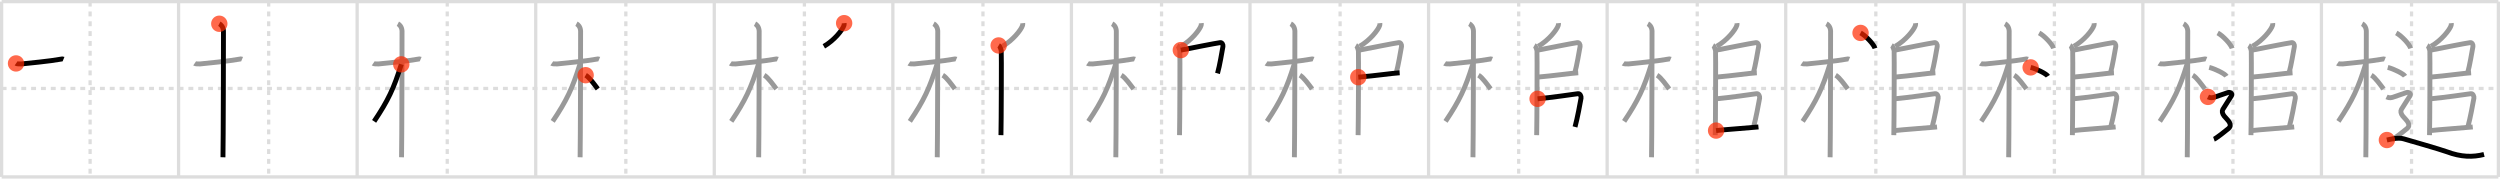 <svg width="1526px" height="109px" viewBox="0 0 1526 109" xmlns="http://www.w3.org/2000/svg" xmlns:xlink="http://www.w3.org/1999/xlink" xml:space="preserve" version="1.1"  baseProfile="full">
<line x1="1" y1="1" x2="1525" y2="1" style="stroke:#ddd;stroke-width:2" />
<line x1="1" y1="1" x2="1" y2="108" style="stroke:#ddd;stroke-width:2" />
<line x1="1" y1="108" x2="1525" y2="108" style="stroke:#ddd;stroke-width:2" />
<line x1="1525" y1="1" x2="1525" y2="108" style="stroke:#ddd;stroke-width:2" />
<line x1="109" y1="1" x2="109" y2="108" style="stroke:#ddd;stroke-width:2" />
<line x1="218" y1="1" x2="218" y2="108" style="stroke:#ddd;stroke-width:2" />
<line x1="327" y1="1" x2="327" y2="108" style="stroke:#ddd;stroke-width:2" />
<line x1="436" y1="1" x2="436" y2="108" style="stroke:#ddd;stroke-width:2" />
<line x1="545" y1="1" x2="545" y2="108" style="stroke:#ddd;stroke-width:2" />
<line x1="654" y1="1" x2="654" y2="108" style="stroke:#ddd;stroke-width:2" />
<line x1="763" y1="1" x2="763" y2="108" style="stroke:#ddd;stroke-width:2" />
<line x1="872" y1="1" x2="872" y2="108" style="stroke:#ddd;stroke-width:2" />
<line x1="981" y1="1" x2="981" y2="108" style="stroke:#ddd;stroke-width:2" />
<line x1="1090" y1="1" x2="1090" y2="108" style="stroke:#ddd;stroke-width:2" />
<line x1="1199" y1="1" x2="1199" y2="108" style="stroke:#ddd;stroke-width:2" />
<line x1="1308" y1="1" x2="1308" y2="108" style="stroke:#ddd;stroke-width:2" />
<line x1="1417" y1="1" x2="1417" y2="108" style="stroke:#ddd;stroke-width:2" />
<line x1="1" y1="54" x2="1525" y2="54" style="stroke:#ddd;stroke-width:2;stroke-dasharray:3 3" />
<line x1="55" y1="1" x2="55" y2="108" style="stroke:#ddd;stroke-width:2;stroke-dasharray:3 3" />
<line x1="164" y1="1" x2="164" y2="108" style="stroke:#ddd;stroke-width:2;stroke-dasharray:3 3" />
<line x1="273" y1="1" x2="273" y2="108" style="stroke:#ddd;stroke-width:2;stroke-dasharray:3 3" />
<line x1="382" y1="1" x2="382" y2="108" style="stroke:#ddd;stroke-width:2;stroke-dasharray:3 3" />
<line x1="491" y1="1" x2="491" y2="108" style="stroke:#ddd;stroke-width:2;stroke-dasharray:3 3" />
<line x1="600" y1="1" x2="600" y2="108" style="stroke:#ddd;stroke-width:2;stroke-dasharray:3 3" />
<line x1="709" y1="1" x2="709" y2="108" style="stroke:#ddd;stroke-width:2;stroke-dasharray:3 3" />
<line x1="818" y1="1" x2="818" y2="108" style="stroke:#ddd;stroke-width:2;stroke-dasharray:3 3" />
<line x1="927" y1="1" x2="927" y2="108" style="stroke:#ddd;stroke-width:2;stroke-dasharray:3 3" />
<line x1="1036" y1="1" x2="1036" y2="108" style="stroke:#ddd;stroke-width:2;stroke-dasharray:3 3" />
<line x1="1145" y1="1" x2="1145" y2="108" style="stroke:#ddd;stroke-width:2;stroke-dasharray:3 3" />
<line x1="1254" y1="1" x2="1254" y2="108" style="stroke:#ddd;stroke-width:2;stroke-dasharray:3 3" />
<line x1="1363" y1="1" x2="1363" y2="108" style="stroke:#ddd;stroke-width:2;stroke-dasharray:3 3" />
<line x1="1472" y1="1" x2="1472" y2="108" style="stroke:#ddd;stroke-width:2;stroke-dasharray:3 3" />
<path d="M9.78,38.72c0.35,0.24,2.39,0.41,3.31,0.31c3.94-0.41,17.62-1.71,23.95-2.91c0.92-0.17,1.15-0.24,1.73,0" style="fill:none;stroke:black;stroke-width:3" />
<circle cx="9.78" cy="38.72" r="5" stroke-width="0" fill="#FF2A00" opacity="0.7" />
<path d="M118.78,38.72c0.35,0.24,2.39,0.41,3.31,0.31c3.94-0.41,17.62-1.71,23.95-2.91c0.92-0.17,1.15-0.24,1.73,0" style="fill:none;stroke:#999;stroke-width:3" />
<path d="M133.86,14.5c0.91,0.47,2.39,1.75,2.54,4.42c0.05,0.95-0.12,71.25-0.3,77.08" style="fill:none;stroke:black;stroke-width:3" />
<circle cx="133.86" cy="14.5" r="5" stroke-width="0" fill="#FF2A00" opacity="0.7" />
<path d="M227.78,38.72c0.35,0.24,2.39,0.41,3.31,0.31c3.94-0.41,17.62-1.71,23.95-2.91c0.92-0.17,1.15-0.24,1.73,0" style="fill:none;stroke:#999;stroke-width:3" />
<path d="M242.86,14.5c0.91,0.47,2.39,1.75,2.54,4.42c0.05,0.95-0.12,71.25-0.3,77.08" style="fill:none;stroke:#999;stroke-width:3" />
<path d="M244.94,39.28C240.5,53.75,236.88,61.4,228.36,74.09" style="fill:none;stroke:black;stroke-width:3" />
<circle cx="244.94" cy="39.28" r="5" stroke-width="0" fill="#FF2A00" opacity="0.7" />
<path d="M336.78,38.72c0.35,0.24,2.39,0.41,3.31,0.31c3.94-0.41,17.62-1.71,23.95-2.91c0.92-0.17,1.15-0.24,1.73,0" style="fill:none;stroke:#999;stroke-width:3" />
<path d="M351.86,14.5c0.91,0.47,2.39,1.75,2.54,4.42c0.05,0.95-0.12,71.25-0.3,77.08" style="fill:none;stroke:#999;stroke-width:3" />
<path d="M353.94,39.28C349.5,53.75,345.88,61.4,337.36,74.09" style="fill:none;stroke:#999;stroke-width:3" />
<path d="M357.47,45.9c2.3,1.32,5.47,5.83,7.41,8.39" style="fill:none;stroke:black;stroke-width:3" />
<circle cx="357.47" cy="45.9" r="5" stroke-width="0" fill="#FF2A00" opacity="0.7" />
<path d="M445.78,38.72c0.35,0.24,2.39,0.41,3.31,0.31c3.94-0.41,17.62-1.71,23.95-2.91c0.92-0.17,1.15-0.24,1.73,0" style="fill:none;stroke:#999;stroke-width:3" />
<path d="M460.86,14.5c0.91,0.47,2.39,1.75,2.54,4.42c0.05,0.95-0.12,71.25-0.3,77.08" style="fill:none;stroke:#999;stroke-width:3" />
<path d="M462.94,39.28C458.5,53.75,454.88,61.4,446.36,74.09" style="fill:none;stroke:#999;stroke-width:3" />
<path d="M466.47,45.9c2.3,1.32,5.47,5.83,7.41,8.39" style="fill:none;stroke:#999;stroke-width:3" />
<path d="M515.26,14.14c0.03,0.32,0.07,0.83-0.07,1.29c-0.82,2.73-5.91,9.2-12.32,12.86" style="fill:none;stroke:black;stroke-width:3" />
<circle cx="515.26" cy="14.14" r="5" stroke-width="0" fill="#FF2A00" opacity="0.7" />
<path d="M554.78,38.72c0.35,0.24,2.39,0.41,3.31,0.31c3.94-0.41,17.62-1.71,23.95-2.91c0.92-0.17,1.15-0.24,1.73,0" style="fill:none;stroke:#999;stroke-width:3" />
<path d="M569.86,14.5c0.91,0.47,2.39,1.75,2.54,4.42c0.05,0.95-0.12,71.25-0.3,77.08" style="fill:none;stroke:#999;stroke-width:3" />
<path d="M571.94,39.28C567.5,53.75,563.88,61.4,555.36,74.09" style="fill:none;stroke:#999;stroke-width:3" />
<path d="M575.47,45.9c2.3,1.32,5.47,5.83,7.41,8.39" style="fill:none;stroke:#999;stroke-width:3" />
<path d="M624.26,14.14c0.03,0.32,0.07,0.83-0.07,1.29c-0.82,2.73-5.91,9.2-12.32,12.86" style="fill:none;stroke:#999;stroke-width:3" />
<path d="M609.58,27.75c0.88,0.5,1.4,2.25,1.58,3.25c0.17,1,0,45.25-0.18,51.5" style="fill:none;stroke:black;stroke-width:3" />
<circle cx="609.58" cy="27.75" r="5" stroke-width="0" fill="#FF2A00" opacity="0.7" />
<path d="M663.78,38.72c0.35,0.24,2.39,0.41,3.31,0.31c3.94-0.41,17.62-1.71,23.95-2.91c0.92-0.17,1.15-0.24,1.73,0" style="fill:none;stroke:#999;stroke-width:3" />
<path d="M678.86,14.5c0.91,0.47,2.39,1.75,2.54,4.42c0.05,0.95-0.12,71.25-0.3,77.08" style="fill:none;stroke:#999;stroke-width:3" />
<path d="M680.94,39.28C676.5,53.75,672.88,61.4,664.36,74.09" style="fill:none;stroke:#999;stroke-width:3" />
<path d="M684.47,45.9c2.3,1.32,5.47,5.83,7.41,8.39" style="fill:none;stroke:#999;stroke-width:3" />
<path d="M733.26,14.14c0.03,0.32,0.07,0.83-0.07,1.29c-0.82,2.73-5.91,9.2-12.32,12.86" style="fill:none;stroke:#999;stroke-width:3" />
<path d="M718.58,27.75c0.88,0.5,1.4,2.25,1.58,3.25c0.17,1,0,45.25-0.18,51.5" style="fill:none;stroke:#999;stroke-width:3" />
<path d="M720.78,30.59c5.91-1.16,21.06-4.19,24.1-4.58c1.11-0.14,1.78,1.44,1.62,2.29c-0.66,3.48-1.91,11.49-3.33,16.51" style="fill:none;stroke:black;stroke-width:3" />
<circle cx="720.78" cy="30.59" r="5" stroke-width="0" fill="#FF2A00" opacity="0.7" />
<path d="M772.78,38.72c0.35,0.24,2.39,0.41,3.31,0.31c3.94-0.41,17.62-1.71,23.95-2.91c0.92-0.17,1.15-0.24,1.73,0" style="fill:none;stroke:#999;stroke-width:3" />
<path d="M787.86,14.5c0.91,0.47,2.39,1.75,2.54,4.42c0.05,0.95-0.12,71.25-0.3,77.08" style="fill:none;stroke:#999;stroke-width:3" />
<path d="M789.94,39.28C785.5,53.75,781.88,61.4,773.36,74.09" style="fill:none;stroke:#999;stroke-width:3" />
<path d="M793.47,45.9c2.3,1.32,5.47,5.83,7.41,8.39" style="fill:none;stroke:#999;stroke-width:3" />
<path d="M842.26,14.14c0.03,0.32,0.07,0.83-0.07,1.29c-0.82,2.73-5.91,9.2-12.32,12.86" style="fill:none;stroke:#999;stroke-width:3" />
<path d="M827.58,27.75c0.88,0.5,1.4,2.25,1.58,3.25c0.17,1,0,45.25-0.18,51.5" style="fill:none;stroke:#999;stroke-width:3" />
<path d="M829.78,30.59c5.91-1.16,21.06-4.19,24.1-4.58c1.11-0.14,1.78,1.44,1.62,2.29c-0.66,3.48-1.91,11.49-3.33,16.51" style="fill:none;stroke:#999;stroke-width:3" />
<path d="M829.1,47.11c11.31-0.98,19.91-2.32,25.25-2.68" style="fill:none;stroke:black;stroke-width:3" />
<circle cx="829.1" cy="47.11" r="5" stroke-width="0" fill="#FF2A00" opacity="0.7" />
<path d="M881.78,38.72c0.35,0.24,2.39,0.41,3.31,0.31c3.94-0.41,17.62-1.71,23.95-2.91c0.92-0.17,1.15-0.24,1.73,0" style="fill:none;stroke:#999;stroke-width:3" />
<path d="M896.86,14.5c0.91,0.47,2.39,1.75,2.54,4.42c0.05,0.95-0.12,71.25-0.3,77.08" style="fill:none;stroke:#999;stroke-width:3" />
<path d="M898.94,39.28C894.5,53.75,890.88,61.4,882.36,74.09" style="fill:none;stroke:#999;stroke-width:3" />
<path d="M902.47,45.9c2.3,1.32,5.47,5.83,7.41,8.39" style="fill:none;stroke:#999;stroke-width:3" />
<path d="M951.26,14.14c0.03,0.32,0.07,0.83-0.07,1.29c-0.82,2.73-5.91,9.2-12.32,12.86" style="fill:none;stroke:#999;stroke-width:3" />
<path d="M936.58,27.75c0.88,0.5,1.4,2.25,1.58,3.25c0.17,1,0,45.25-0.18,51.5" style="fill:none;stroke:#999;stroke-width:3" />
<path d="M938.78,30.59c5.91-1.16,21.06-4.19,24.1-4.58c1.11-0.14,1.78,1.44,1.62,2.29c-0.66,3.48-1.91,11.49-3.33,16.51" style="fill:none;stroke:#999;stroke-width:3" />
<path d="M938.1,47.11c11.31-0.98,19.91-2.32,25.25-2.68" style="fill:none;stroke:#999;stroke-width:3" />
<path d="M938.54,60.32c8.71-0.82,21.27-2.67,24.71-3.14c1.26-0.17,2.01,1.7,1.83,2.7c-0.75,4.12-2.1,11.66-3.69,17.6" style="fill:none;stroke:black;stroke-width:3" />
<circle cx="938.54" cy="60.32" r="5" stroke-width="0" fill="#FF2A00" opacity="0.7" />
<path d="M990.78,38.72c0.35,0.24,2.39,0.41,3.31,0.31c3.94-0.41,17.62-1.71,23.95-2.91c0.92-0.17,1.15-0.24,1.73,0" style="fill:none;stroke:#999;stroke-width:3" />
<path d="M1005.86,14.5c0.91,0.47,2.39,1.75,2.54,4.42c0.05,0.95-0.12,71.25-0.3,77.08" style="fill:none;stroke:#999;stroke-width:3" />
<path d="M1007.94,39.28C1003.5,53.75,999.88,61.4,991.36,74.09" style="fill:none;stroke:#999;stroke-width:3" />
<path d="M1011.47,45.9c2.3,1.32,5.47,5.83,7.41,8.39" style="fill:none;stroke:#999;stroke-width:3" />
<path d="M1060.26,14.14c0.03,0.32,0.07,0.83-0.07,1.29c-0.82,2.73-5.91,9.2-12.32,12.86" style="fill:none;stroke:#999;stroke-width:3" />
<path d="M1045.58,27.75c0.88,0.5,1.4,2.25,1.58,3.25c0.17,1,0,45.25-0.18,51.5" style="fill:none;stroke:#999;stroke-width:3" />
<path d="M1047.78,30.59c5.91-1.16,21.06-4.19,24.1-4.58c1.11-0.14,1.78,1.44,1.62,2.29c-0.66,3.48-1.91,11.49-3.33,16.51" style="fill:none;stroke:#999;stroke-width:3" />
<path d="M1047.1,47.11c11.31-0.98,19.91-2.32,25.25-2.68" style="fill:none;stroke:#999;stroke-width:3" />
<path d="M1047.54,60.32c8.71-0.82,21.27-2.67,24.71-3.14c1.26-0.17,2.01,1.7,1.83,2.7c-0.75,4.12-2.1,11.66-3.69,17.6" style="fill:none;stroke:#999;stroke-width:3" />
<path d="M1047.5,79.71c4.04-0.52,20.73-1.69,25.86-2.22" style="fill:none;stroke:black;stroke-width:3" />
<circle cx="1047.5" cy="79.71" r="5" stroke-width="0" fill="#FF2A00" opacity="0.7" />
<path d="M1099.78,38.72c0.35,0.24,2.39,0.41,3.31,0.31c3.94-0.41,17.62-1.71,23.95-2.91c0.92-0.17,1.15-0.24,1.73,0" style="fill:none;stroke:#999;stroke-width:3" />
<path d="M1114.86,14.5c0.91,0.47,2.39,1.75,2.54,4.42c0.05,0.95-0.12,71.25-0.3,77.08" style="fill:none;stroke:#999;stroke-width:3" />
<path d="M1116.94,39.28C1112.5,53.75,1108.88,61.4,1100.36,74.09" style="fill:none;stroke:#999;stroke-width:3" />
<path d="M1120.47,45.9c2.3,1.32,5.47,5.83,7.41,8.39" style="fill:none;stroke:#999;stroke-width:3" />
<path d="M1169.26,14.14c0.03,0.32,0.07,0.83-0.07,1.29c-0.82,2.73-5.91,9.2-12.32,12.86" style="fill:none;stroke:#999;stroke-width:3" />
<path d="M1154.58,27.75c0.88,0.5,1.4,2.25,1.58,3.25c0.17,1,0,45.25-0.18,51.5" style="fill:none;stroke:#999;stroke-width:3" />
<path d="M1156.78,30.59c5.91-1.16,21.06-4.19,24.1-4.58c1.11-0.14,1.78,1.44,1.62,2.29c-0.66,3.48-1.91,11.49-3.33,16.51" style="fill:none;stroke:#999;stroke-width:3" />
<path d="M1156.1,47.11c11.31-0.98,19.91-2.32,25.25-2.68" style="fill:none;stroke:#999;stroke-width:3" />
<path d="M1156.54,60.32c8.71-0.82,21.27-2.67,24.71-3.14c1.26-0.17,2.01,1.7,1.83,2.7c-0.75,4.12-2.1,11.66-3.69,17.6" style="fill:none;stroke:#999;stroke-width:3" />
<path d="M1156.5,79.71c4.04-0.52,20.73-1.69,25.86-2.22" style="fill:none;stroke:#999;stroke-width:3" />
<path d="M1135.68,20.1c3.11,1.66,8.04,6.82,8.82,9.4" style="fill:none;stroke:black;stroke-width:3" />
<circle cx="1135.68" cy="20.1" r="5" stroke-width="0" fill="#FF2A00" opacity="0.7" />
<path d="M1208.78,38.72c0.35,0.24,2.39,0.41,3.31,0.31c3.94-0.41,17.62-1.71,23.95-2.91c0.92-0.17,1.15-0.24,1.73,0" style="fill:none;stroke:#999;stroke-width:3" />
<path d="M1223.86,14.5c0.91,0.47,2.39,1.75,2.54,4.42c0.05,0.95-0.12,71.25-0.3,77.08" style="fill:none;stroke:#999;stroke-width:3" />
<path d="M1225.94,39.28C1221.5,53.75,1217.88,61.4,1209.36,74.09" style="fill:none;stroke:#999;stroke-width:3" />
<path d="M1229.47,45.9c2.3,1.32,5.47,5.83,7.41,8.39" style="fill:none;stroke:#999;stroke-width:3" />
<path d="M1278.26,14.14c0.03,0.32,0.07,0.83-0.07,1.29c-0.82,2.73-5.91,9.2-12.32,12.86" style="fill:none;stroke:#999;stroke-width:3" />
<path d="M1263.58,27.75c0.88,0.5,1.4,2.25,1.58,3.25c0.17,1,0,45.25-0.18,51.5" style="fill:none;stroke:#999;stroke-width:3" />
<path d="M1265.78,30.59c5.91-1.16,21.06-4.19,24.1-4.58c1.11-0.14,1.78,1.44,1.62,2.29c-0.66,3.48-1.91,11.49-3.33,16.51" style="fill:none;stroke:#999;stroke-width:3" />
<path d="M1265.1,47.11c11.31-0.98,19.91-2.32,25.25-2.68" style="fill:none;stroke:#999;stroke-width:3" />
<path d="M1265.54,60.32c8.71-0.82,21.27-2.67,24.71-3.14c1.26-0.17,2.01,1.7,1.83,2.7c-0.75,4.12-2.1,11.66-3.69,17.6" style="fill:none;stroke:#999;stroke-width:3" />
<path d="M1265.5,79.71c4.04-0.52,20.73-1.69,25.86-2.22" style="fill:none;stroke:#999;stroke-width:3" />
<path d="M1244.68,20.1c3.11,1.66,8.04,6.82,8.82,9.4" style="fill:none;stroke:#999;stroke-width:3" />
<path d="M1239.5,41.14c3.72,0.95,9.6,3.89,10.53,5.36" style="fill:none;stroke:black;stroke-width:3" />
<circle cx="1239.5" cy="41.14" r="5" stroke-width="0" fill="#FF2A00" opacity="0.7" />
<path d="M1317.78,38.72c0.35,0.24,2.39,0.41,3.31,0.31c3.94-0.41,17.62-1.71,23.95-2.91c0.92-0.17,1.15-0.24,1.73,0" style="fill:none;stroke:#999;stroke-width:3" />
<path d="M1332.86,14.5c0.91,0.47,2.39,1.75,2.54,4.42c0.05,0.95-0.12,71.25-0.3,77.08" style="fill:none;stroke:#999;stroke-width:3" />
<path d="M1334.94,39.28C1330.5,53.75,1326.88,61.4,1318.36,74.09" style="fill:none;stroke:#999;stroke-width:3" />
<path d="M1338.47,45.9c2.3,1.32,5.47,5.83,7.41,8.39" style="fill:none;stroke:#999;stroke-width:3" />
<path d="M1387.26,14.14c0.03,0.32,0.07,0.83-0.07,1.29c-0.82,2.73-5.91,9.2-12.32,12.86" style="fill:none;stroke:#999;stroke-width:3" />
<path d="M1372.58,27.75c0.88,0.5,1.4,2.25,1.58,3.25c0.17,1,0,45.25-0.18,51.5" style="fill:none;stroke:#999;stroke-width:3" />
<path d="M1374.78,30.59c5.91-1.16,21.06-4.19,24.1-4.58c1.11-0.14,1.78,1.44,1.62,2.29c-0.66,3.48-1.91,11.49-3.33,16.51" style="fill:none;stroke:#999;stroke-width:3" />
<path d="M1374.1,47.11c11.31-0.98,19.91-2.32,25.25-2.68" style="fill:none;stroke:#999;stroke-width:3" />
<path d="M1374.54,60.32c8.71-0.82,21.27-2.67,24.71-3.14c1.26-0.17,2.01,1.7,1.83,2.7c-0.75,4.12-2.1,11.66-3.69,17.6" style="fill:none;stroke:#999;stroke-width:3" />
<path d="M1374.5,79.71c4.04-0.52,20.73-1.69,25.86-2.22" style="fill:none;stroke:#999;stroke-width:3" />
<path d="M1353.68,20.1c3.11,1.66,8.04,6.82,8.82,9.4" style="fill:none;stroke:#999;stroke-width:3" />
<path d="M1348.5,41.14c3.72,0.95,9.6,3.89,10.53,5.36" style="fill:none;stroke:#999;stroke-width:3" />
<path d="M1347.75,59.15c1.81,0.87,3.02,0.43,3.83,0.22c0.81-0.22,7.14-2.45,8.35-2.88c1.21-0.44,3.02,0.59,2.22,1.89s-4.72,7.31-5.33,8.39s-0.4,2.54,0.81,4.07c1.21,1.52,2.72,2.76,3.32,4.07c0.6,1.3,0.6,2.39-0.6,3.48c-1.21,1.09-7.75,6.18-8.96,6.61" style="fill:none;stroke:black;stroke-width:3" />
<circle cx="1347.75" cy="59.15" r="5" stroke-width="0" fill="#FF2A00" opacity="0.7" />
<path d="M1426.78,38.72c0.35,0.24,2.39,0.41,3.31,0.31c3.94-0.41,17.62-1.71,23.95-2.91c0.92-0.17,1.15-0.24,1.73,0" style="fill:none;stroke:#999;stroke-width:3" />
<path d="M1441.86,14.5c0.91,0.47,2.39,1.75,2.54,4.42c0.05,0.95-0.12,71.25-0.3,77.08" style="fill:none;stroke:#999;stroke-width:3" />
<path d="M1443.94,39.28C1439.5,53.75,1435.88,61.4,1427.36,74.09" style="fill:none;stroke:#999;stroke-width:3" />
<path d="M1447.47,45.9c2.3,1.32,5.47,5.83,7.41,8.39" style="fill:none;stroke:#999;stroke-width:3" />
<path d="M1496.26,14.14c0.03,0.32,0.07,0.83-0.07,1.29c-0.82,2.73-5.91,9.2-12.32,12.86" style="fill:none;stroke:#999;stroke-width:3" />
<path d="M1481.58,27.75c0.88,0.5,1.4,2.25,1.58,3.25c0.17,1,0,45.25-0.18,51.5" style="fill:none;stroke:#999;stroke-width:3" />
<path d="M1483.78,30.59c5.91-1.16,21.06-4.19,24.1-4.58c1.11-0.14,1.78,1.44,1.62,2.29c-0.66,3.48-1.91,11.49-3.33,16.51" style="fill:none;stroke:#999;stroke-width:3" />
<path d="M1483.1,47.11c11.31-0.98,19.91-2.32,25.25-2.68" style="fill:none;stroke:#999;stroke-width:3" />
<path d="M1483.54,60.32c8.71-0.82,21.27-2.67,24.71-3.14c1.26-0.17,2.01,1.7,1.83,2.7c-0.75,4.12-2.1,11.66-3.69,17.6" style="fill:none;stroke:#999;stroke-width:3" />
<path d="M1483.5,79.71c4.04-0.52,20.73-1.69,25.86-2.22" style="fill:none;stroke:#999;stroke-width:3" />
<path d="M1462.68,20.1c3.11,1.66,8.04,6.82,8.82,9.4" style="fill:none;stroke:#999;stroke-width:3" />
<path d="M1457.5,41.14c3.72,0.95,9.6,3.89,10.53,5.36" style="fill:none;stroke:#999;stroke-width:3" />
<path d="M1456.75,59.15c1.81,0.87,3.02,0.43,3.83,0.22c0.81-0.22,7.14-2.45,8.35-2.88c1.21-0.44,3.02,0.59,2.22,1.89s-4.72,7.31-5.33,8.39s-0.4,2.54,0.81,4.07c1.21,1.52,2.72,2.76,3.32,4.07c0.6,1.3,0.6,2.39-0.6,3.48c-1.21,1.09-7.75,6.18-8.96,6.61" style="fill:none;stroke:#999;stroke-width:3" />
<path d="M1456.95,85.47c2.27-0.49,6.82-1.71,10.23-0.73c3.41,0.98,22.79,6.56,26.15,7.82c9.09,3.42,16.1,3.42,22.92,1.71" style="fill:none;stroke:black;stroke-width:3" />
<circle cx="1456.95" cy="85.47" r="5" stroke-width="0" fill="#FF2A00" opacity="0.7" />
</svg>